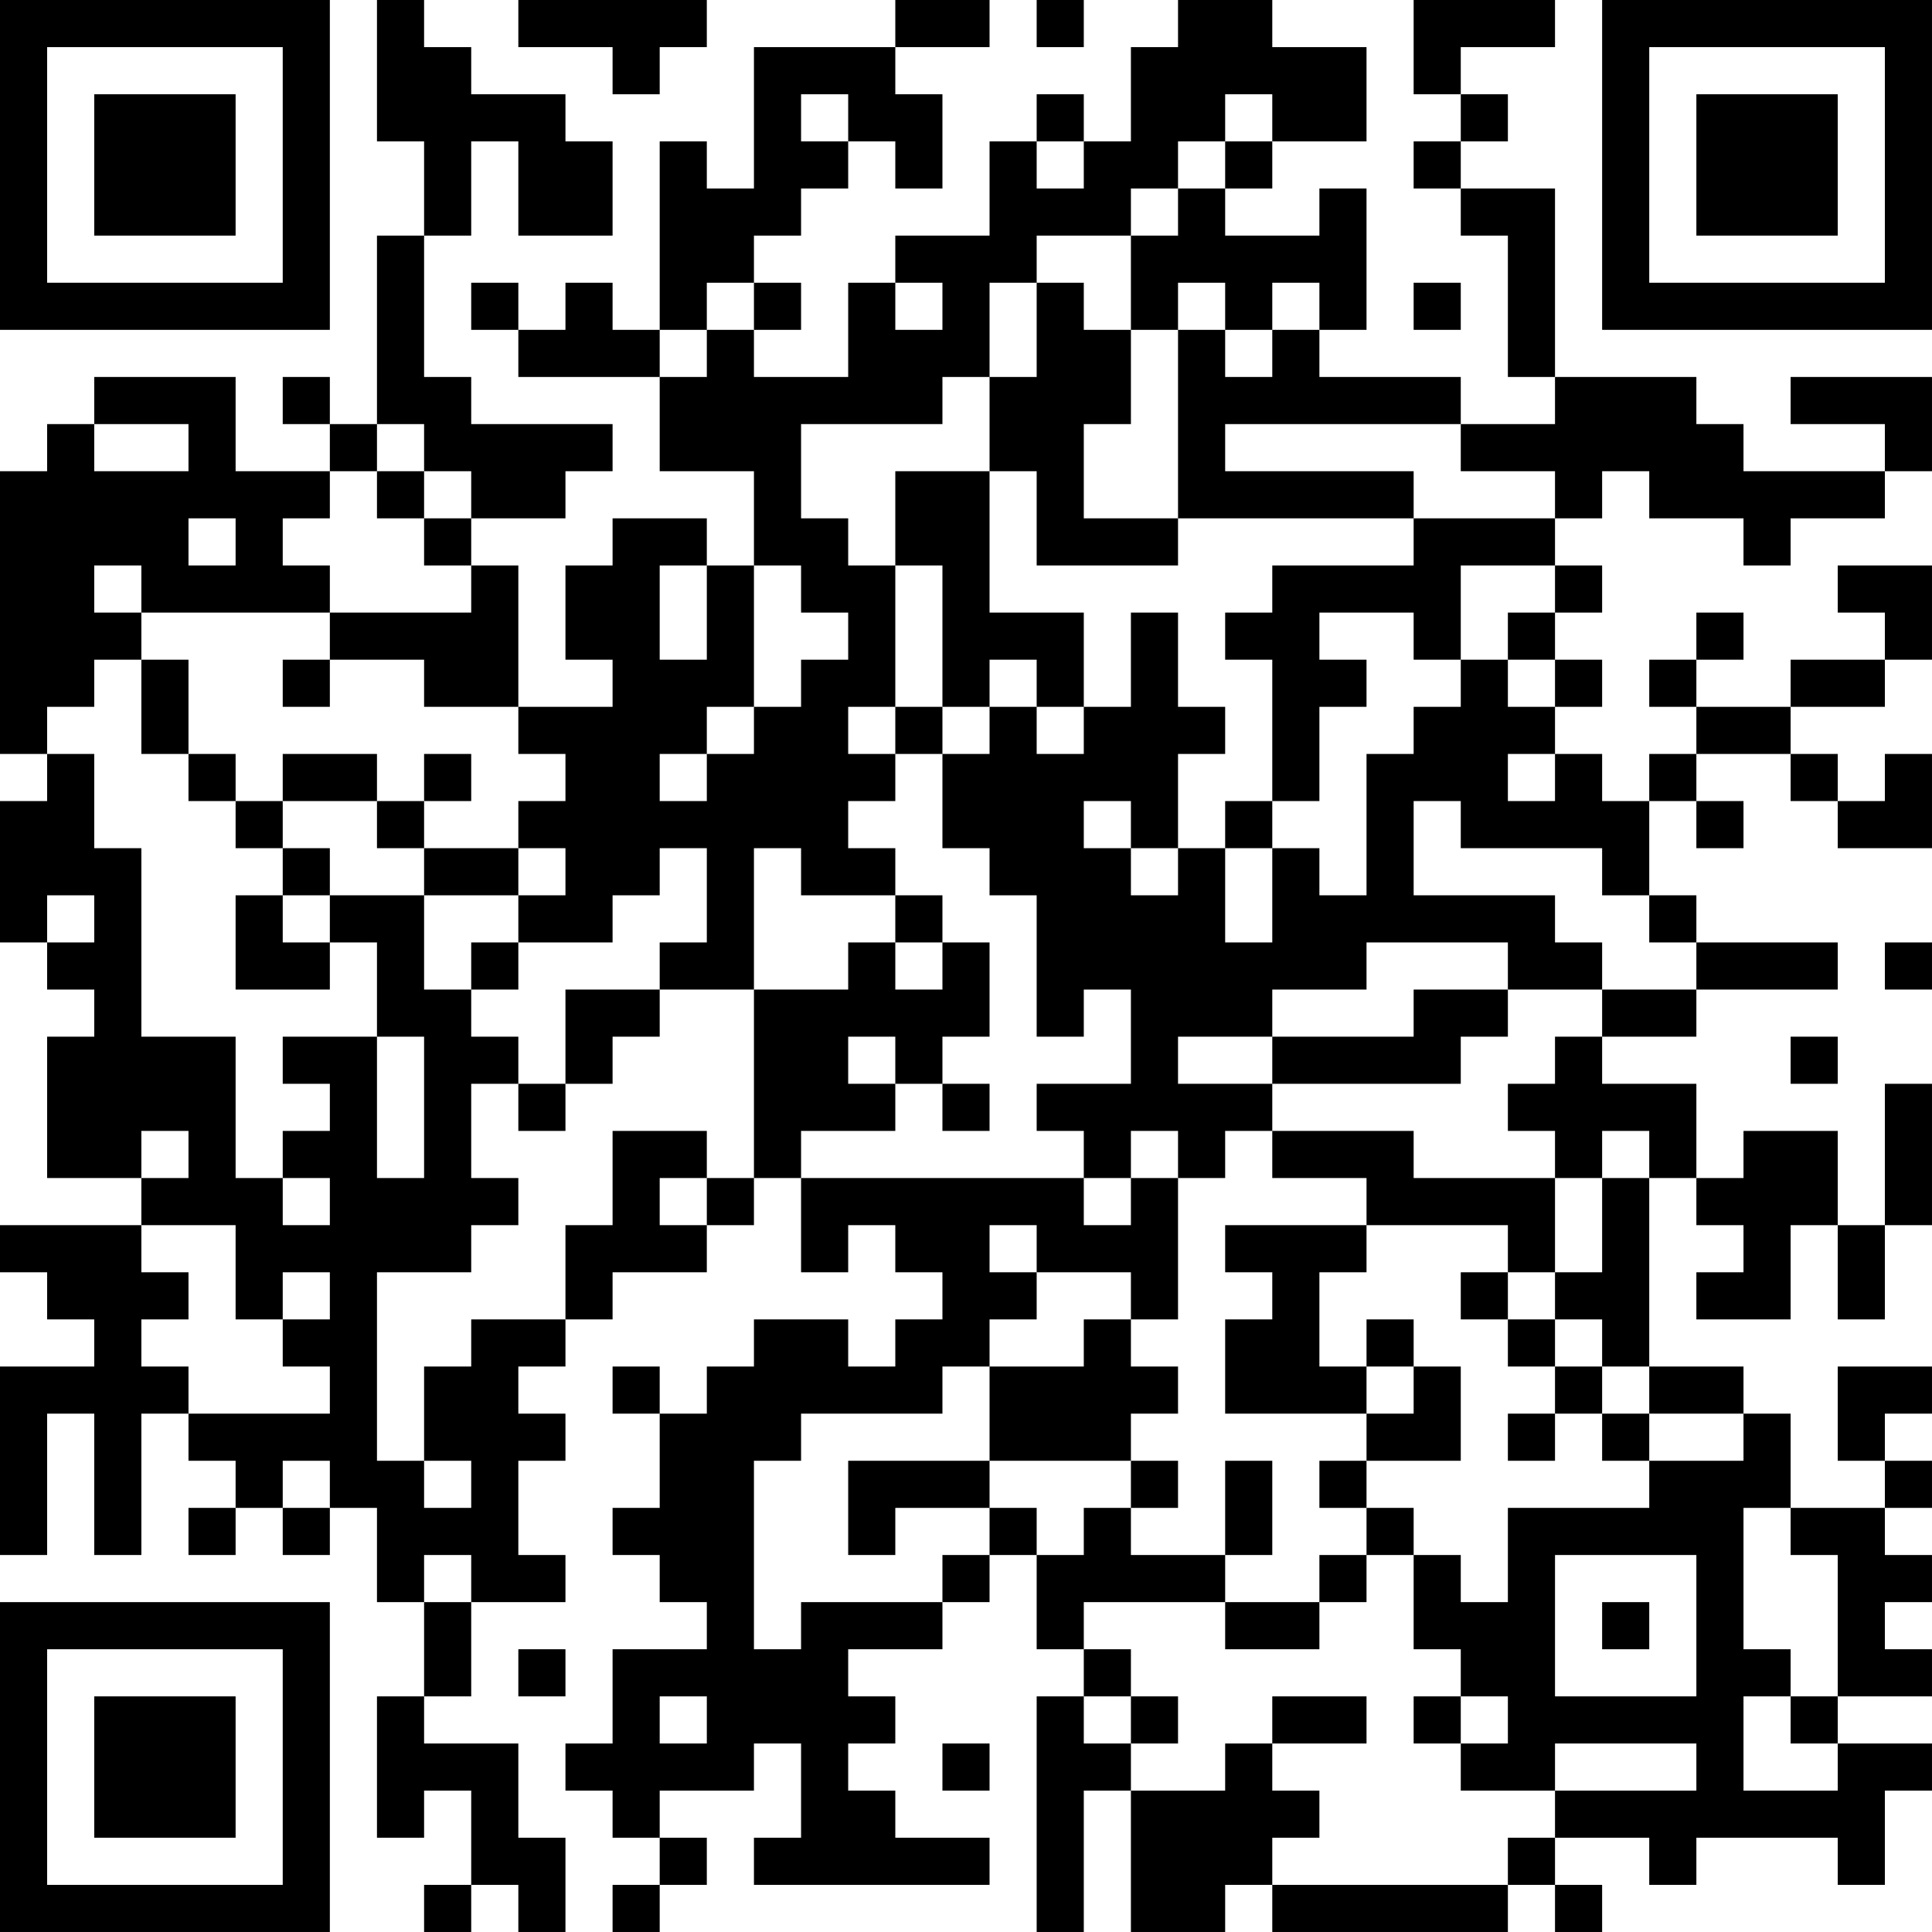 <?xml version="1.0" encoding="UTF-8"?>
<svg xmlns="http://www.w3.org/2000/svg" version="1.1" width="200" height="200" viewBox="0 0 200 200"><rect x="0" y="0" width="200" height="200" fill="#ffffff"/><g transform="scale(4.878)"><g transform="translate(0,0)"><path fill-rule="evenodd" d="M8 0L8 3L9 3L9 5L8 5L8 9L7 9L7 8L6 8L6 9L7 9L7 10L5 10L5 8L2 8L2 9L1 9L1 10L0 10L0 16L1 16L1 17L0 17L0 20L1 20L1 21L2 21L2 22L1 22L1 25L3 25L3 26L0 26L0 27L1 27L1 28L2 28L2 29L0 29L0 33L1 33L1 30L2 30L2 33L3 33L3 30L4 30L4 31L5 31L5 32L4 32L4 33L5 33L5 32L6 32L6 33L7 33L7 32L8 32L8 34L9 34L9 36L8 36L8 39L9 39L9 38L10 38L10 40L9 40L9 41L10 41L10 40L11 40L11 41L12 41L12 39L11 39L11 37L9 37L9 36L10 36L10 34L12 34L12 33L11 33L11 31L12 31L12 30L11 30L11 29L12 29L12 28L13 28L13 27L15 27L15 26L16 26L16 25L17 25L17 27L18 27L18 26L19 26L19 27L20 27L20 28L19 28L19 29L18 29L18 28L16 28L16 29L15 29L15 30L14 30L14 29L13 29L13 30L14 30L14 32L13 32L13 33L14 33L14 34L15 34L15 35L13 35L13 37L12 37L12 38L13 38L13 39L14 39L14 40L13 40L13 41L14 41L14 40L15 40L15 39L14 39L14 38L16 38L16 37L17 37L17 39L16 39L16 40L21 40L21 39L19 39L19 38L18 38L18 37L19 37L19 36L18 36L18 35L20 35L20 34L21 34L21 33L22 33L22 35L23 35L23 36L22 36L22 41L23 41L23 38L24 38L24 41L26 41L26 40L27 40L27 41L32 41L32 40L33 40L33 41L34 41L34 40L33 40L33 39L35 39L35 40L36 40L36 39L39 39L39 40L40 40L40 38L41 38L41 37L39 37L39 36L41 36L41 35L40 35L40 34L41 34L41 33L40 33L40 32L41 32L41 31L40 31L40 30L41 30L41 29L39 29L39 31L40 31L40 32L38 32L38 30L37 30L37 29L35 29L35 25L36 25L36 26L37 26L37 27L36 27L36 28L38 28L38 26L39 26L39 28L40 28L40 26L41 26L41 23L40 23L40 26L39 26L39 24L37 24L37 25L36 25L36 23L34 23L34 22L36 22L36 21L39 21L39 20L36 20L36 19L35 19L35 17L36 17L36 18L37 18L37 17L36 17L36 16L38 16L38 17L39 17L39 18L41 18L41 16L40 16L40 17L39 17L39 16L38 16L38 15L40 15L40 14L41 14L41 12L39 12L39 13L40 13L40 14L38 14L38 15L36 15L36 14L37 14L37 13L36 13L36 14L35 14L35 15L36 15L36 16L35 16L35 17L34 17L34 16L33 16L33 15L34 15L34 14L33 14L33 13L34 13L34 12L33 12L33 11L34 11L34 10L35 10L35 11L37 11L37 12L38 12L38 11L40 11L40 10L41 10L41 8L38 8L38 9L40 9L40 10L37 10L37 9L36 9L36 8L33 8L33 4L31 4L31 3L32 3L32 2L31 2L31 1L33 1L33 0L30 0L30 2L31 2L31 3L30 3L30 4L31 4L31 5L32 5L32 8L33 8L33 9L31 9L31 8L28 8L28 7L29 7L29 4L28 4L28 5L26 5L26 4L27 4L27 3L29 3L29 1L27 1L27 0L25 0L25 1L24 1L24 3L23 3L23 2L22 2L22 3L21 3L21 5L19 5L19 6L18 6L18 8L16 8L16 7L17 7L17 6L16 6L16 5L17 5L17 4L18 4L18 3L19 3L19 4L20 4L20 2L19 2L19 1L21 1L21 0L19 0L19 1L16 1L16 4L15 4L15 3L14 3L14 7L13 7L13 6L12 6L12 7L11 7L11 6L10 6L10 7L11 7L11 8L14 8L14 10L16 10L16 12L15 12L15 11L13 11L13 12L12 12L12 14L13 14L13 15L11 15L11 12L10 12L10 11L12 11L12 10L13 10L13 9L10 9L10 8L9 8L9 5L10 5L10 3L11 3L11 5L13 5L13 3L12 3L12 2L10 2L10 1L9 1L9 0ZM11 0L11 1L13 1L13 2L14 2L14 1L15 1L15 0ZM22 0L22 1L23 1L23 0ZM17 2L17 3L18 3L18 2ZM26 2L26 3L25 3L25 4L24 4L24 5L22 5L22 6L21 6L21 8L20 8L20 9L17 9L17 11L18 11L18 12L19 12L19 15L18 15L18 16L19 16L19 17L18 17L18 18L19 18L19 19L17 19L17 18L16 18L16 21L14 21L14 20L15 20L15 18L14 18L14 19L13 19L13 20L11 20L11 19L12 19L12 18L11 18L11 17L12 17L12 16L11 16L11 15L9 15L9 14L7 14L7 13L10 13L10 12L9 12L9 11L10 11L10 10L9 10L9 9L8 9L8 10L7 10L7 11L6 11L6 12L7 12L7 13L3 13L3 12L2 12L2 13L3 13L3 14L2 14L2 15L1 15L1 16L2 16L2 18L3 18L3 22L5 22L5 25L6 25L6 26L7 26L7 25L6 25L6 24L7 24L7 23L6 23L6 22L8 22L8 25L9 25L9 22L8 22L8 20L7 20L7 19L9 19L9 21L10 21L10 22L11 22L11 23L10 23L10 25L11 25L11 26L10 26L10 27L8 27L8 31L9 31L9 32L10 32L10 31L9 31L9 29L10 29L10 28L12 28L12 26L13 26L13 24L15 24L15 25L14 25L14 26L15 26L15 25L16 25L16 21L18 21L18 20L19 20L19 21L20 21L20 20L21 20L21 22L20 22L20 23L19 23L19 22L18 22L18 23L19 23L19 24L17 24L17 25L23 25L23 26L24 26L24 25L25 25L25 28L24 28L24 27L22 27L22 26L21 26L21 27L22 27L22 28L21 28L21 29L20 29L20 30L17 30L17 31L16 31L16 35L17 35L17 34L20 34L20 33L21 33L21 32L22 32L22 33L23 33L23 32L24 32L24 33L26 33L26 34L23 34L23 35L24 35L24 36L23 36L23 37L24 37L24 38L26 38L26 37L27 37L27 38L28 38L28 39L27 39L27 40L32 40L32 39L33 39L33 38L36 38L36 37L33 37L33 38L31 38L31 37L32 37L32 36L31 36L31 35L30 35L30 33L31 33L31 34L32 34L32 32L35 32L35 31L37 31L37 30L35 30L35 29L34 29L34 28L33 28L33 27L34 27L34 25L35 25L35 24L34 24L34 25L33 25L33 24L32 24L32 23L33 23L33 22L34 22L34 21L36 21L36 20L35 20L35 19L34 19L34 18L31 18L31 17L30 17L30 19L33 19L33 20L34 20L34 21L32 21L32 20L29 20L29 21L27 21L27 22L25 22L25 23L27 23L27 24L26 24L26 25L25 25L25 24L24 24L24 25L23 25L23 24L22 24L22 23L24 23L24 21L23 21L23 22L22 22L22 19L21 19L21 18L20 18L20 16L21 16L21 15L22 15L22 16L23 16L23 15L24 15L24 13L25 13L25 15L26 15L26 16L25 16L25 18L24 18L24 17L23 17L23 18L24 18L24 19L25 19L25 18L26 18L26 20L27 20L27 18L28 18L28 19L29 19L29 16L30 16L30 15L31 15L31 14L32 14L32 15L33 15L33 14L32 14L32 13L33 13L33 12L31 12L31 14L30 14L30 13L28 13L28 14L29 14L29 15L28 15L28 17L27 17L27 14L26 14L26 13L27 13L27 12L30 12L30 11L33 11L33 10L31 10L31 9L26 9L26 10L30 10L30 11L25 11L25 7L26 7L26 8L27 8L27 7L28 7L28 6L27 6L27 7L26 7L26 6L25 6L25 7L24 7L24 5L25 5L25 4L26 4L26 3L27 3L27 2ZM22 3L22 4L23 4L23 3ZM15 6L15 7L14 7L14 8L15 8L15 7L16 7L16 6ZM19 6L19 7L20 7L20 6ZM22 6L22 8L21 8L21 10L19 10L19 12L20 12L20 15L19 15L19 16L20 16L20 15L21 15L21 14L22 14L22 15L23 15L23 13L21 13L21 10L22 10L22 12L25 12L25 11L23 11L23 9L24 9L24 7L23 7L23 6ZM30 6L30 7L31 7L31 6ZM2 9L2 10L4 10L4 9ZM8 10L8 11L9 11L9 10ZM4 11L4 12L5 12L5 11ZM14 12L14 14L15 14L15 12ZM16 12L16 15L15 15L15 16L14 16L14 17L15 17L15 16L16 16L16 15L17 15L17 14L18 14L18 13L17 13L17 12ZM3 14L3 16L4 16L4 17L5 17L5 18L6 18L6 19L5 19L5 21L7 21L7 20L6 20L6 19L7 19L7 18L6 18L6 17L8 17L8 18L9 18L9 19L11 19L11 18L9 18L9 17L10 17L10 16L9 16L9 17L8 17L8 16L6 16L6 17L5 17L5 16L4 16L4 14ZM6 14L6 15L7 15L7 14ZM32 16L32 17L33 17L33 16ZM26 17L26 18L27 18L27 17ZM1 19L1 20L2 20L2 19ZM19 19L19 20L20 20L20 19ZM10 20L10 21L11 21L11 20ZM40 20L40 21L41 21L41 20ZM12 21L12 23L11 23L11 24L12 24L12 23L13 23L13 22L14 22L14 21ZM30 21L30 22L27 22L27 23L31 23L31 22L32 22L32 21ZM38 22L38 23L39 23L39 22ZM20 23L20 24L21 24L21 23ZM3 24L3 25L4 25L4 24ZM27 24L27 25L29 25L29 26L26 26L26 27L27 27L27 28L26 28L26 30L29 30L29 31L28 31L28 32L29 32L29 33L28 33L28 34L26 34L26 35L28 35L28 34L29 34L29 33L30 33L30 32L29 32L29 31L31 31L31 29L30 29L30 28L29 28L29 29L28 29L28 27L29 27L29 26L32 26L32 27L31 27L31 28L32 28L32 29L33 29L33 30L32 30L32 31L33 31L33 30L34 30L34 31L35 31L35 30L34 30L34 29L33 29L33 28L32 28L32 27L33 27L33 25L30 25L30 24ZM3 26L3 27L4 27L4 28L3 28L3 29L4 29L4 30L7 30L7 29L6 29L6 28L7 28L7 27L6 27L6 28L5 28L5 26ZM23 28L23 29L21 29L21 31L18 31L18 33L19 33L19 32L21 32L21 31L24 31L24 32L25 32L25 31L24 31L24 30L25 30L25 29L24 29L24 28ZM29 29L29 30L30 30L30 29ZM6 31L6 32L7 32L7 31ZM26 31L26 33L27 33L27 31ZM37 32L37 35L38 35L38 36L37 36L37 38L39 38L39 37L38 37L38 36L39 36L39 33L38 33L38 32ZM9 33L9 34L10 34L10 33ZM33 33L33 36L36 36L36 33ZM34 34L34 35L35 35L35 34ZM11 35L11 36L12 36L12 35ZM14 36L14 37L15 37L15 36ZM24 36L24 37L25 37L25 36ZM27 36L27 37L29 37L29 36ZM30 36L30 37L31 37L31 36ZM20 37L20 38L21 38L21 37ZM0 0L0 7L7 7L7 0ZM1 1L1 6L6 6L6 1ZM2 2L2 5L5 5L5 2ZM34 0L34 7L41 7L41 0ZM35 1L35 6L40 6L40 1ZM36 2L36 5L39 5L39 2ZM0 34L0 41L7 41L7 34ZM1 35L1 40L6 40L6 35ZM2 36L2 39L5 39L5 36Z" fill="#000000"/></g></g></svg>
